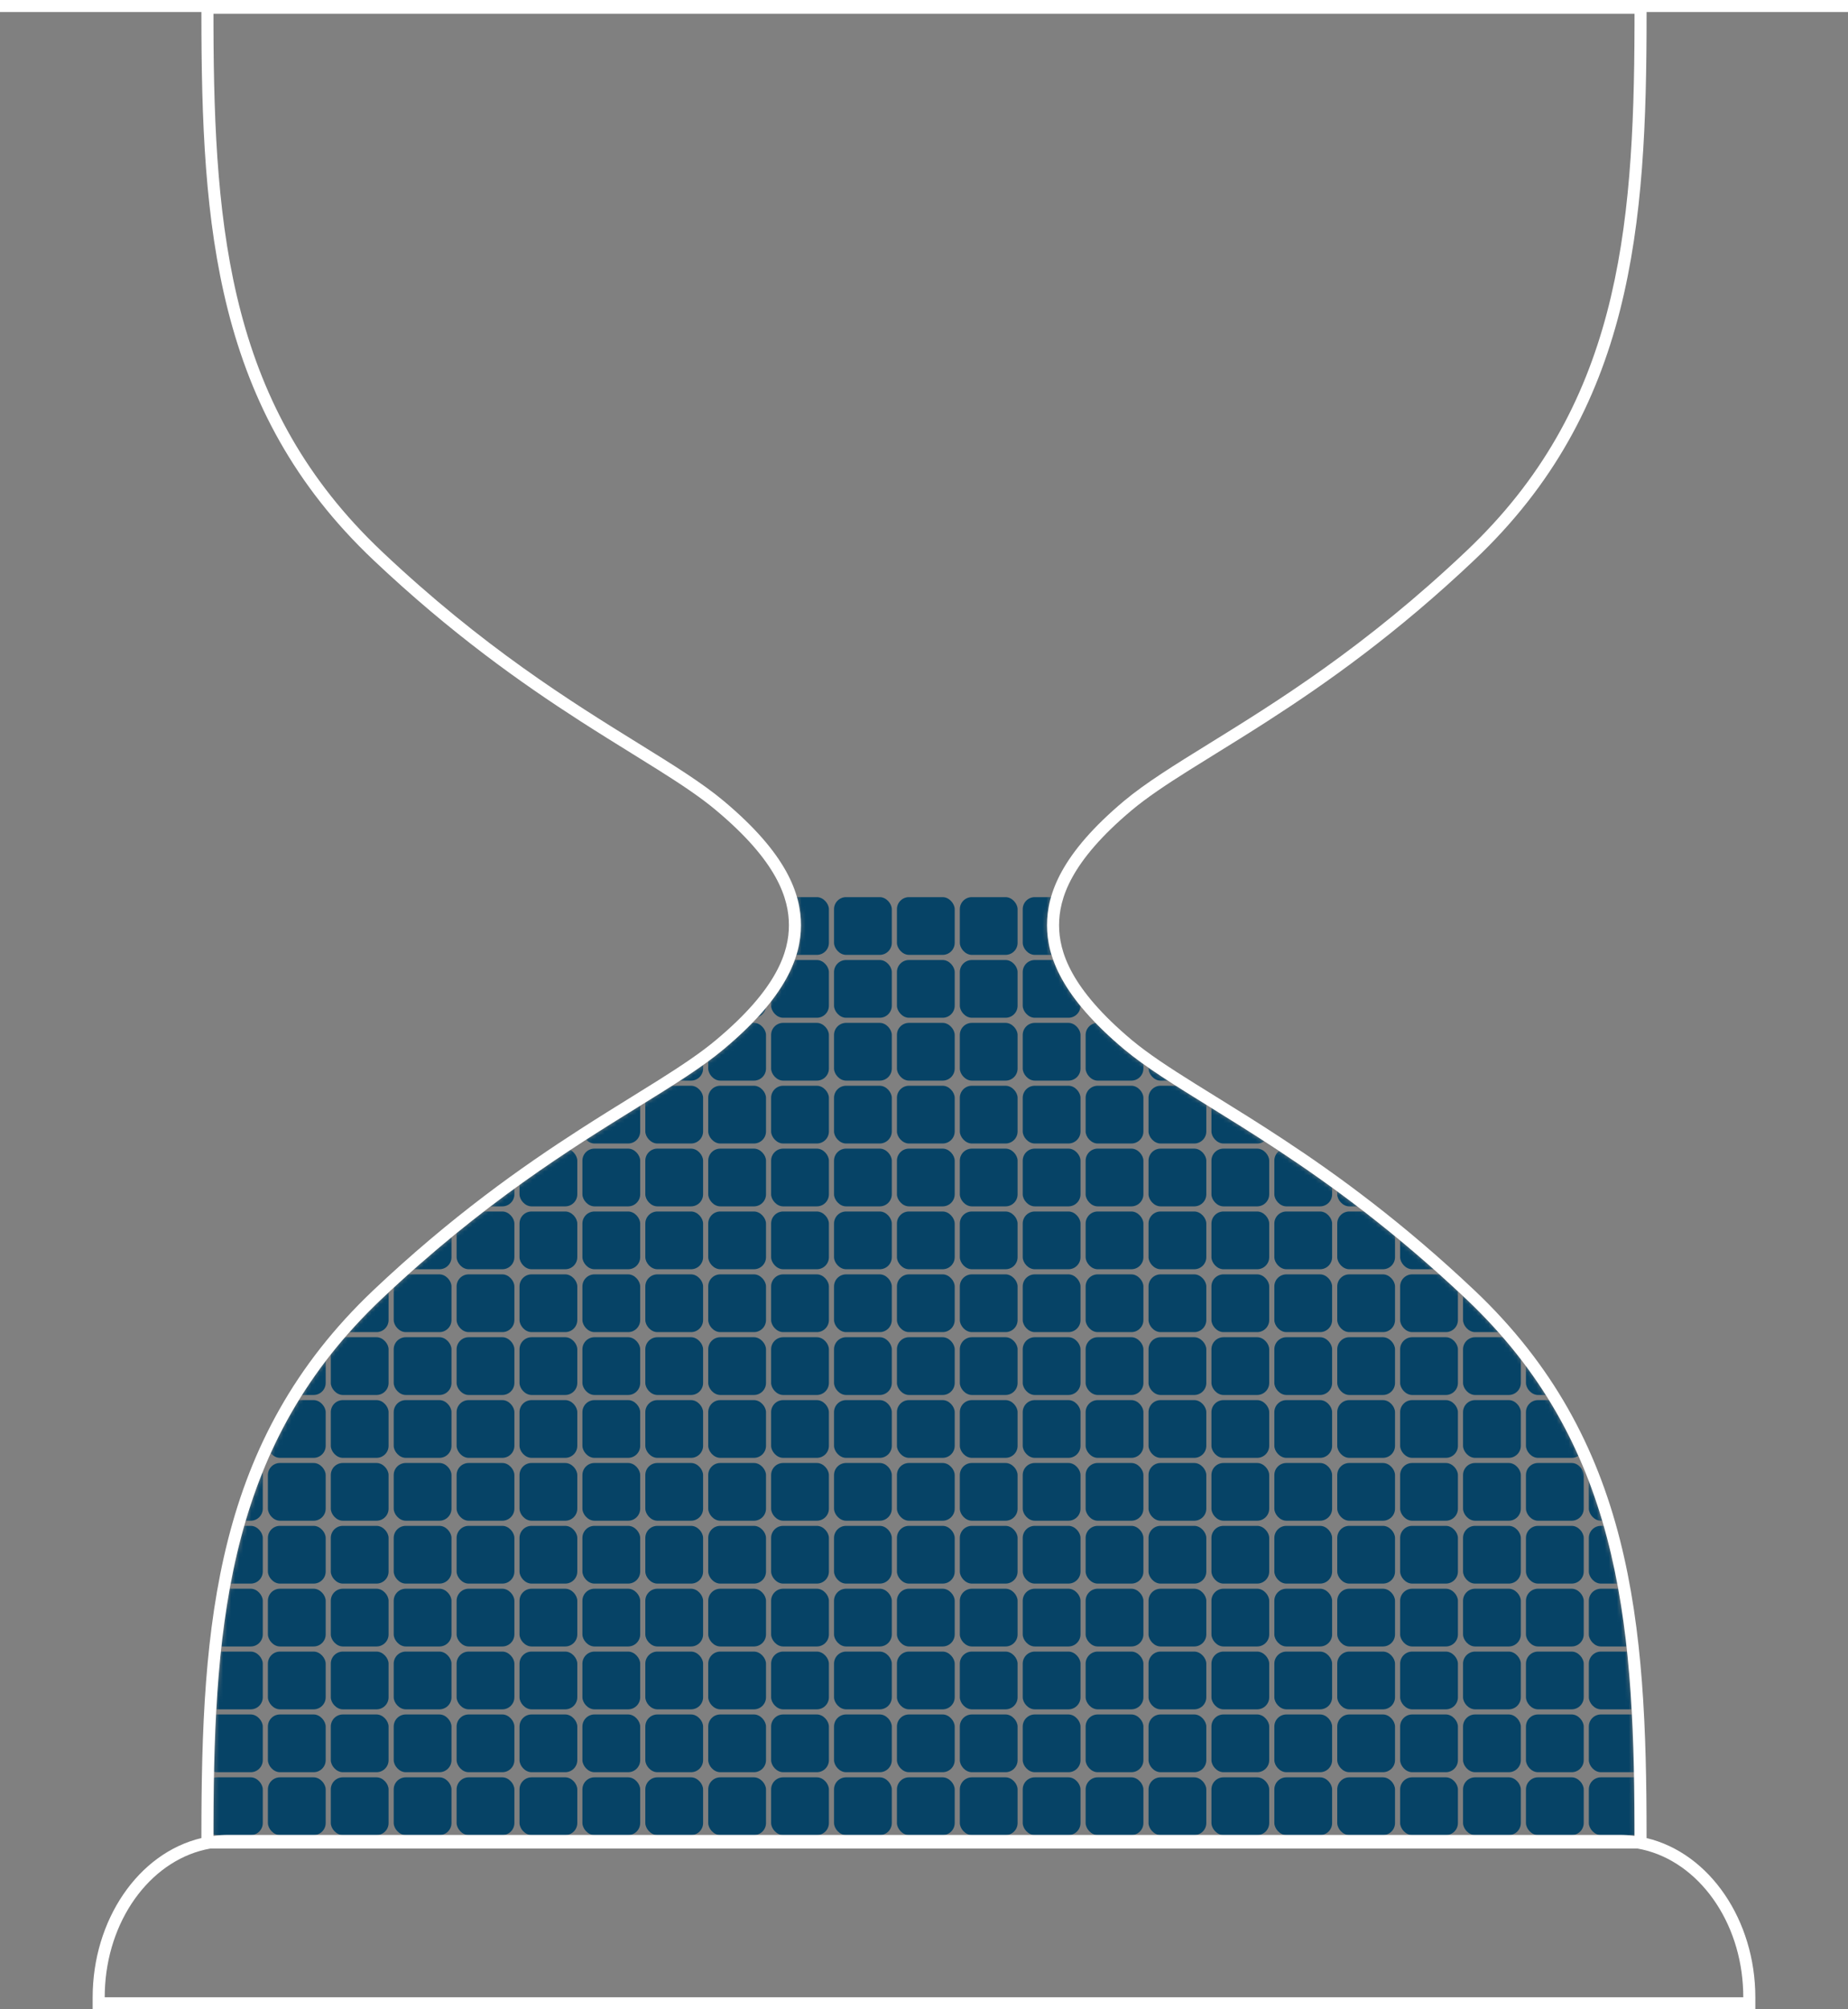 <svg width="460" height="500" viewBox="0 0 460 500" fill="none" xmlns="http://www.w3.org/2000/svg">
<rect x="0" y="0" width="460" height="500" fill="#808080" stroke="none"/>
<mask id="mask0" mask-type="alpha" maskUnits="userSpaceOnUse" x="53" y="3" width="354" height="454">
<path d="M364.964 323.27C403.363 359.615 406.861 403.905 406.861 456.998H53.133C53.133 403.902 56.631 359.615 94.968 323.27C133.372 286.926 164.467 274.257 180.14 261.104C195.876 247.952 199.373 237.968 199.373 230.237C199.373 222.454 195.876 212.467 180.14 199.314C164.467 186.162 133.372 173.493 94.968 137.149C56.631 100.857 53.133 56.514 53.133 3.418H406.866C406.866 56.511 403.368 100.853 364.968 137.146C326.631 173.49 295.532 186.159 279.796 199.311C264.123 212.463 260.625 222.451 260.625 230.234C260.625 237.965 264.123 247.949 279.796 261.101C288.352 268.241 301.402 275.22 317.698 285.956C331.434 294.98 347.421 306.682 364.964 323.27Z" fill="#C4C4C4"/>
</mask>
<g mask="url(#mask0)">
<rect x="51.029" y="238.893" width="14.381" height="14.37" rx="3" fill="#064366"/>
<rect x="51.029" y="364.053" width="14.381" height="14.37" rx="3" fill="#064366"/>
<rect x="51.029" y="301.473" width="14.381" height="14.37" rx="3" fill="#064366"/>
<rect x="51.029" y="426.634" width="14.381" height="14.37" rx="3" fill="#064366"/>
<rect x="51.029" y="270.183" width="14.381" height="14.37" rx="3" fill="#064366"/>
<rect x="51.029" y="395.344" width="14.381" height="14.37" rx="3" fill="#064366"/>
<rect x="51.029" y="332.763" width="14.381" height="14.37" rx="3" fill="#064366"/>
<rect x="51.029" y="254.537" width="14.381" height="14.37" rx="3" fill="#064366"/>
<rect x="51.029" y="379.699" width="14.381" height="14.37" rx="3" fill="#064366"/>
<rect x="51.029" y="317.118" width="14.381" height="14.37" rx="3" fill="#064366"/>
<rect x="51.029" y="442.28" width="14.381" height="14.37" rx="3" fill="#064366"/>
<rect x="51.029" y="285.828" width="14.381" height="14.37" rx="3" fill="#064366"/>
<rect x="51.029" y="410.989" width="14.381" height="14.37" rx="3" fill="#064366"/>
<rect x="51.029" y="348.408" width="14.381" height="14.37" rx="3" fill="#064366"/>
<rect x="51.029" y="223.247" width="14.381" height="14.37" rx="3" fill="#064366"/>
<rect x="66.687" y="238.893" width="14.381" height="14.37" rx="3" fill="#064366"/>
<rect x="66.687" y="364.053" width="14.381" height="14.37" rx="3" fill="#064366"/>
<rect x="66.687" y="301.473" width="14.381" height="14.37" rx="3" fill="#064366"/>
<rect x="66.687" y="426.634" width="14.381" height="14.37" rx="3" fill="#064366"/>
<rect x="66.687" y="270.183" width="14.381" height="14.37" rx="3" fill="#064366"/>
<rect x="66.687" y="395.344" width="14.381" height="14.37" rx="3" fill="#064366"/>
<rect x="66.687" y="332.763" width="14.381" height="14.37" rx="3" fill="#064366"/>
<rect x="66.687" y="254.537" width="14.381" height="14.37" rx="3" fill="#064366"/>
<rect x="66.687" y="379.699" width="14.381" height="14.37" rx="3" fill="#064366"/>
<rect x="66.687" y="317.118" width="14.381" height="14.37" rx="3" fill="#064366"/>
<rect x="66.687" y="442.28" width="14.381" height="14.37" rx="3" fill="#064366"/>
<rect x="66.687" y="285.828" width="14.381" height="14.37" rx="3" fill="#064366"/>
<rect x="66.687" y="410.989" width="14.381" height="14.37" rx="3" fill="#064366"/>
<rect x="66.687" y="348.408" width="14.381" height="14.37" rx="3" fill="#064366"/>
<rect x="66.687" y="223.247" width="14.381" height="14.37" rx="3" fill="#064366"/>
<rect x="82.343" y="238.893" width="14.381" height="14.37" rx="3" fill="#064366"/>
<rect x="82.343" y="364.053" width="14.381" height="14.37" rx="3" fill="#064366"/>
<rect x="82.343" y="301.473" width="14.381" height="14.37" rx="3" fill="#064366"/>
<rect x="82.343" y="426.634" width="14.381" height="14.37" rx="3" fill="#064366"/>
<rect x="82.343" y="270.183" width="14.381" height="14.37" rx="3" fill="#064366"/>
<rect x="82.343" y="395.344" width="14.381" height="14.37" rx="3" fill="#064366"/>
<rect x="82.343" y="332.763" width="14.381" height="14.37" rx="3" fill="#064366"/>
<rect x="82.343" y="254.537" width="14.381" height="14.37" rx="3" fill="#064366"/>
<rect x="82.343" y="379.699" width="14.381" height="14.37" rx="3" fill="#064366"/>
<rect x="82.343" y="317.118" width="14.381" height="14.37" rx="3" fill="#064366"/>
<rect x="82.343" y="442.28" width="14.381" height="14.37" rx="3" fill="#064366"/>
<rect x="82.343" y="285.828" width="14.381" height="14.37" rx="3" fill="#064366"/>
<rect x="82.343" y="410.989" width="14.381" height="14.37" rx="3" fill="#064366"/>
<rect x="82.343" y="348.408" width="14.381" height="14.37" rx="3" fill="#064366"/>
<rect x="82.343" y="223.247" width="14.381" height="14.37" rx="3" fill="#064366"/>
<rect x="98.002" y="238.893" width="14.381" height="14.37" rx="3" fill="#064366"/>
<rect x="98.002" y="364.053" width="14.381" height="14.37" rx="3" fill="#064366"/>
<rect x="98.002" y="301.473" width="14.381" height="14.37" rx="3" fill="#064366"/>
<rect x="98.002" y="426.634" width="14.381" height="14.37" rx="3" fill="#064366"/>
<rect x="98.002" y="270.183" width="14.381" height="14.37" rx="3" fill="#064366"/>
<rect x="98.002" y="395.344" width="14.381" height="14.37" rx="3" fill="#064366"/>
<rect x="98.002" y="332.763" width="14.381" height="14.37" rx="3" fill="#064366"/>
<rect x="98.002" y="254.537" width="14.381" height="14.37" rx="3" fill="#064366"/>
<rect x="98.002" y="379.699" width="14.381" height="14.37" rx="3" fill="#064366"/>
<rect x="98.002" y="317.118" width="14.381" height="14.37" rx="3" fill="#064366"/>
<rect x="98.002" y="442.28" width="14.381" height="14.37" rx="3" fill="#064366"/>
<rect x="98.002" y="285.828" width="14.381" height="14.37" rx="3" fill="#064366"/>
<rect x="98.002" y="410.989" width="14.381" height="14.37" rx="3" fill="#064366"/>
<rect x="98.002" y="348.408" width="14.381" height="14.37" rx="3" fill="#064366"/>
<rect x="98.002" y="223.247" width="14.381" height="14.37" rx="3" fill="#064366"/>
<rect x="113.658" y="238.893" width="14.381" height="14.37" rx="3" fill="#064366"/>
<rect x="113.658" y="364.053" width="14.381" height="14.37" rx="3" fill="#064366"/>
<rect x="113.658" y="301.473" width="14.381" height="14.37" rx="3" fill="#064366"/>
<rect x="113.658" y="426.634" width="14.381" height="14.37" rx="3" fill="#064366"/>
<rect x="113.658" y="270.183" width="14.381" height="14.37" rx="3" fill="#064366"/>
<rect x="113.658" y="395.344" width="14.381" height="14.37" rx="3" fill="#064366"/>
<rect x="113.658" y="332.763" width="14.381" height="14.37" rx="3" fill="#064366"/>
<rect x="113.658" y="254.537" width="14.381" height="14.37" rx="3" fill="#064366"/>
<rect x="113.658" y="379.699" width="14.381" height="14.37" rx="3" fill="#064366"/>
<rect x="113.658" y="317.118" width="14.381" height="14.37" rx="3" fill="#064366"/>
<rect x="113.658" y="442.28" width="14.381" height="14.37" rx="3" fill="#064366"/>
<rect x="113.658" y="285.828" width="14.381" height="14.37" rx="3" fill="#064366"/>
<rect x="113.658" y="410.989" width="14.381" height="14.37" rx="3" fill="#064366"/>
<rect x="113.658" y="348.408" width="14.381" height="14.37" rx="3" fill="#064366"/>
<rect x="113.658" y="223.247" width="14.381" height="14.37" rx="3" fill="#064366"/>
<rect x="129.317" y="238.893" width="14.381" height="14.37" rx="3" fill="#064366"/>
<rect x="129.317" y="364.053" width="14.381" height="14.37" rx="3" fill="#064366"/>
<rect x="129.317" y="301.473" width="14.381" height="14.37" rx="3" fill="#064366"/>
<rect x="129.317" y="426.634" width="14.381" height="14.37" rx="3" fill="#064366"/>
<rect x="129.317" y="270.183" width="14.381" height="14.37" rx="3" fill="#064366"/>
<rect x="129.317" y="395.344" width="14.381" height="14.37" rx="3" fill="#064366"/>
<rect x="129.317" y="332.763" width="14.381" height="14.37" rx="3" fill="#064366"/>
<rect x="129.317" y="254.537" width="14.381" height="14.37" rx="3" fill="#064366"/>
<rect x="129.317" y="379.699" width="14.381" height="14.37" rx="3" fill="#064366"/>
<rect x="129.317" y="317.118" width="14.381" height="14.37" rx="3" fill="#064366"/>
<rect x="129.317" y="442.28" width="14.381" height="14.37" rx="3" fill="#064366"/>
<rect x="129.317" y="285.828" width="14.381" height="14.37" rx="3" fill="#064366"/>
<rect x="129.317" y="410.989" width="14.381" height="14.37" rx="3" fill="#064366"/>
<rect x="129.317" y="348.408" width="14.381" height="14.37" rx="3" fill="#064366"/>
<rect x="129.317" y="223.247" width="14.381" height="14.37" rx="3" fill="#064366"/>
<rect x="144.973" y="238.893" width="14.381" height="14.37" rx="3" fill="#064366"/>
<rect x="144.973" y="364.053" width="14.381" height="14.37" rx="3" fill="#064366"/>
<rect x="144.973" y="301.473" width="14.381" height="14.37" rx="3" fill="#064366"/>
<rect x="144.973" y="426.634" width="14.381" height="14.37" rx="3" fill="#064366"/>
<rect x="144.973" y="270.183" width="14.381" height="14.37" rx="3" fill="#064366"/>
<rect x="144.973" y="395.344" width="14.381" height="14.37" rx="3" fill="#064366"/>
<rect x="144.973" y="332.763" width="14.381" height="14.37" rx="3" fill="#064366"/>
<rect x="144.973" y="254.537" width="14.381" height="14.37" rx="3" fill="#064366"/>
<rect x="144.973" y="379.699" width="14.381" height="14.37" rx="3" fill="#064366"/>
<rect x="144.973" y="317.118" width="14.381" height="14.37" rx="3" fill="#064366"/>
<rect x="144.973" y="442.28" width="14.381" height="14.37" rx="3" fill="#064366"/>
<rect x="144.973" y="285.828" width="14.381" height="14.37" rx="3" fill="#064366"/>
<rect x="144.973" y="410.989" width="14.381" height="14.37" rx="3" fill="#064366"/>
<rect x="144.973" y="348.408" width="14.381" height="14.37" rx="3" fill="#064366"/>
<rect x="144.973" y="223.247" width="14.381" height="14.37" rx="3" fill="#064366"/>
<rect x="160.631" y="238.893" width="14.381" height="14.37" rx="3" fill="#064366"/>
<rect x="160.631" y="364.053" width="14.381" height="14.37" rx="3" fill="#064366"/>
<rect x="160.631" y="301.473" width="14.381" height="14.37" rx="3" fill="#064366"/>
<rect x="160.631" y="426.634" width="14.381" height="14.37" rx="3" fill="#064366"/>
<rect x="160.631" y="270.183" width="14.381" height="14.37" rx="3" fill="#064366"/>
<rect x="160.631" y="395.344" width="14.381" height="14.37" rx="3" fill="#064366"/>
<rect x="160.631" y="332.763" width="14.381" height="14.37" rx="3" fill="#064366"/>
<rect x="160.631" y="254.537" width="14.381" height="14.37" rx="3" fill="#064366"/>
<rect x="160.631" y="379.699" width="14.381" height="14.37" rx="3" fill="#064366"/>
<rect x="160.631" y="317.118" width="14.381" height="14.37" rx="3" fill="#064366"/>
<rect x="160.631" y="442.28" width="14.381" height="14.37" rx="3" fill="#064366"/>
<rect x="160.631" y="285.828" width="14.381" height="14.37" rx="3" fill="#064366"/>
<rect x="160.631" y="410.989" width="14.381" height="14.37" rx="3" fill="#064366"/>
<rect x="160.631" y="348.408" width="14.381" height="14.37" rx="3" fill="#064366"/>
<rect x="160.631" y="223.247" width="14.381" height="14.37" rx="3" fill="#064366"/>
<rect x="176.289" y="238.893" width="14.381" height="14.37" rx="3" fill="#064366"/>
<rect x="176.289" y="364.053" width="14.381" height="14.37" rx="3" fill="#064366"/>
<rect x="176.289" y="301.473" width="14.381" height="14.37" rx="3" fill="#064366"/>
<rect x="176.289" y="426.634" width="14.381" height="14.37" rx="3" fill="#064366"/>
<rect x="176.289" y="270.183" width="14.381" height="14.37" rx="3" fill="#064366"/>
<rect x="176.289" y="395.344" width="14.381" height="14.37" rx="3" fill="#064366"/>
<rect x="176.289" y="332.763" width="14.381" height="14.37" rx="3" fill="#064366"/>
<rect x="176.289" y="254.537" width="14.381" height="14.37" rx="3" fill="#064366"/>
<rect x="176.289" y="379.699" width="14.381" height="14.37" rx="3" fill="#064366"/>
<rect x="176.289" y="317.118" width="14.381" height="14.37" rx="3" fill="#064366"/>
<rect x="176.289" y="442.28" width="14.381" height="14.37" rx="3" fill="#064366"/>
<rect x="176.289" y="285.828" width="14.381" height="14.37" rx="3" fill="#064366"/>
<rect x="176.289" y="410.989" width="14.381" height="14.37" rx="3" fill="#064366"/>
<rect x="176.289" y="348.408" width="14.381" height="14.37" rx="3" fill="#064366"/>
<rect x="176.289" y="223.247" width="14.381" height="14.37" rx="3" fill="#064366"/>
<rect x="191.946" y="238.893" width="14.381" height="14.37" rx="3" fill="#064366"/>
<rect x="191.946" y="364.053" width="14.381" height="14.37" rx="3" fill="#064366"/>
<rect x="191.946" y="301.473" width="14.381" height="14.37" rx="3" fill="#064366"/>
<rect x="191.946" y="426.634" width="14.381" height="14.37" rx="3" fill="#064366"/>
<rect x="191.946" y="270.183" width="14.381" height="14.37" rx="3" fill="#064366"/>
<rect x="191.946" y="395.344" width="14.381" height="14.37" rx="3" fill="#064366"/>
<rect x="191.946" y="332.763" width="14.381" height="14.37" rx="3" fill="#064366"/>
<rect x="191.946" y="254.537" width="14.381" height="14.37" rx="3" fill="#064366"/>
<rect x="191.946" y="379.699" width="14.381" height="14.37" rx="3" fill="#064366"/>
<rect x="191.946" y="317.118" width="14.381" height="14.37" rx="3" fill="#064366"/>
<rect x="191.946" y="442.28" width="14.381" height="14.37" rx="3" fill="#064366"/>
<rect x="191.946" y="285.828" width="14.381" height="14.37" rx="3" fill="#064366"/>
<rect x="191.946" y="410.989" width="14.381" height="14.37" rx="3" fill="#064366"/>
<rect x="191.946" y="223.247" width="14.381" height="14.37" rx="3" fill="#064366"/>
<rect x="207.604" y="238.893" width="14.381" height="14.37" rx="3" fill="#064366"/>
<rect x="207.604" y="364.053" width="14.381" height="14.37" rx="3" fill="#064366"/>
<rect x="191.946" y="348.408" width="14.381" height="14.37" rx="3" fill="#064366"/>
<rect x="207.604" y="301.473" width="14.381" height="14.37" rx="3" fill="#064366"/>
<rect x="207.604" y="426.634" width="14.381" height="14.37" rx="3" fill="#064366"/>
<rect x="207.604" y="270.183" width="14.381" height="14.37" rx="3" fill="#064366"/>
<rect x="207.604" y="395.344" width="14.381" height="14.37" rx="3" fill="#064366"/>
<rect x="207.604" y="332.763" width="14.381" height="14.37" rx="3" fill="#064366"/>
<rect x="207.604" y="254.537" width="14.381" height="14.37" rx="3" fill="#064366"/>
<rect x="207.604" y="379.699" width="14.381" height="14.37" rx="3" fill="#064366"/>
<rect x="207.604" y="317.118" width="14.381" height="14.37" rx="3" fill="#064366"/>
<rect x="207.604" y="442.28" width="14.381" height="14.37" rx="3" fill="#064366"/>
<rect x="207.604" y="285.828" width="14.381" height="14.37" rx="3" fill="#064366"/>
<rect x="207.604" y="410.989" width="14.381" height="14.37" rx="3" fill="#064366"/>
<rect x="207.604" y="348.408" width="14.381" height="14.37" rx="3" fill="#064366"/>
<rect x="207.604" y="223.247" width="14.381" height="14.37" rx="3" fill="#064366"/>
<rect x="223.26" y="238.893" width="14.381" height="14.37" rx="3" fill="#064366"/>
<rect x="223.26" y="364.053" width="14.381" height="14.37" rx="3" fill="#064366"/>
<rect x="223.26" y="301.473" width="14.381" height="14.37" rx="3" fill="#064366"/>
<rect x="223.26" y="426.634" width="14.381" height="14.37" rx="3" fill="#064366"/>
<rect x="223.26" y="270.183" width="14.381" height="14.37" rx="3" fill="#064366"/>
<rect x="223.26" y="395.344" width="14.381" height="14.37" rx="3" fill="#064366"/>
<rect x="223.26" y="332.763" width="14.381" height="14.37" rx="3" fill="#064366"/>
<rect x="223.26" y="254.537" width="14.381" height="14.37" rx="3" fill="#064366"/>
<rect x="223.26" y="379.699" width="14.381" height="14.37" rx="3" fill="#064366"/>
<rect x="223.26" y="317.118" width="14.381" height="14.37" rx="3" fill="#064366"/>
<rect x="223.26" y="442.28" width="14.381" height="14.37" rx="3" fill="#064366"/>
<rect x="223.26" y="285.828" width="14.381" height="14.37" rx="3" fill="#064366"/>
<rect x="223.26" y="410.989" width="14.381" height="14.37" rx="3" fill="#064366"/>
<rect x="223.26" y="348.408" width="14.381" height="14.37" rx="3" fill="#064366"/>
<rect x="223.26" y="223.247" width="14.381" height="14.37" rx="3" fill="#064366"/>
<rect x="238.917" y="238.893" width="14.381" height="14.37" rx="3" fill="#064366"/>
<rect x="238.917" y="364.053" width="14.381" height="14.37" rx="3" fill="#064366"/>
<rect x="238.917" y="301.473" width="14.381" height="14.37" rx="3" fill="#064366"/>
<rect x="238.917" y="426.634" width="14.381" height="14.37" rx="3" fill="#064366"/>
<rect x="238.917" y="270.183" width="14.381" height="14.37" rx="3" fill="#064366"/>
<rect x="238.917" y="395.344" width="14.381" height="14.37" rx="3" fill="#064366"/>
<rect x="238.917" y="332.763" width="14.381" height="14.37" rx="3" fill="#064366"/>
<rect x="238.917" y="254.537" width="14.381" height="14.37" rx="3" fill="#064366"/>
<rect x="238.917" y="379.699" width="14.381" height="14.37" rx="3" fill="#064366"/>
<rect x="238.917" y="317.118" width="14.381" height="14.37" rx="3" fill="#064366"/>
<rect x="238.917" y="442.28" width="14.381" height="14.37" rx="3" fill="#064366"/>
<rect x="238.917" y="285.828" width="14.381" height="14.37" rx="3" fill="#064366"/>
<rect x="238.917" y="410.989" width="14.381" height="14.37" rx="3" fill="#064366"/>
<rect x="238.917" y="348.408" width="14.381" height="14.37" rx="3" fill="#064366"/>
<rect x="238.917" y="223.247" width="14.381" height="14.37" rx="3" fill="#064366"/>
<rect x="254.575" y="238.893" width="14.381" height="14.37" rx="3" fill="#064366"/>
<rect x="254.575" y="364.053" width="14.381" height="14.37" rx="3" fill="#064366"/>
<rect x="254.575" y="301.473" width="14.381" height="14.37" rx="3" fill="#064366"/>
<rect x="254.575" y="426.634" width="14.381" height="14.37" rx="3" fill="#064366"/>
<rect x="254.575" y="270.183" width="14.381" height="14.37" rx="3" fill="#064366"/>
<rect x="254.575" y="395.344" width="14.381" height="14.37" rx="3" fill="#064366"/>
<rect x="254.575" y="332.763" width="14.381" height="14.37" rx="3" fill="#064366"/>
<rect x="254.575" y="254.537" width="14.381" height="14.37" rx="3" fill="#064366"/>
<rect x="254.575" y="379.699" width="14.381" height="14.37" rx="3" fill="#064366"/>
<rect x="254.575" y="317.118" width="14.381" height="14.37" rx="3" fill="#064366"/>
<rect x="254.575" y="442.28" width="14.381" height="14.37" rx="3" fill="#064366"/>
<rect x="254.575" y="285.828" width="14.381" height="14.37" rx="3" fill="#064366"/>
<rect x="254.575" y="410.989" width="14.381" height="14.37" rx="3" fill="#064366"/>
<rect x="254.575" y="348.408" width="14.381" height="14.37" rx="3" fill="#064366"/>
<rect x="254.575" y="223.247" width="14.381" height="14.37" rx="3" fill="#064366"/>
<rect x="270.234" y="238.893" width="14.381" height="14.37" rx="3" fill="#064366"/>
<rect x="270.234" y="364.053" width="14.381" height="14.37" rx="3" fill="#064366"/>
<rect x="270.234" y="301.473" width="14.381" height="14.37" rx="3" fill="#064366"/>
<rect x="270.234" y="426.634" width="14.381" height="14.37" rx="3" fill="#064366"/>
<rect x="270.234" y="270.183" width="14.381" height="14.37" rx="3" fill="#064366"/>
<rect x="270.234" y="395.344" width="14.381" height="14.37" rx="3" fill="#064366"/>
<rect x="270.234" y="332.763" width="14.381" height="14.37" rx="3" fill="#064366"/>
<rect x="270.234" y="254.537" width="14.381" height="14.37" rx="3" fill="#064366"/>
<rect x="270.234" y="379.699" width="14.381" height="14.37" rx="3" fill="#064366"/>
<rect x="270.234" y="317.118" width="14.381" height="14.37" rx="3" fill="#064366"/>
<rect x="270.234" y="442.28" width="14.381" height="14.37" rx="3" fill="#064366"/>
<rect x="270.234" y="285.828" width="14.381" height="14.37" rx="3" fill="#064366"/>
<rect x="270.234" y="410.989" width="14.381" height="14.37" rx="3" fill="#064366"/>
<rect x="270.234" y="348.408" width="14.381" height="14.37" rx="3" fill="#064366"/>
<rect x="270.234" y="223.247" width="14.381" height="14.37" rx="3" fill="#064366"/>
<rect x="285.89" y="238.893" width="14.381" height="14.37" rx="3" fill="#064366"/>
<rect x="285.89" y="364.053" width="14.381" height="14.37" rx="3" fill="#064366"/>
<rect x="285.89" y="301.473" width="14.381" height="14.37" rx="3" fill="#064366"/>
<rect x="285.89" y="426.634" width="14.381" height="14.37" rx="3" fill="#064366"/>
<rect x="285.89" y="270.183" width="14.381" height="14.37" rx="3" fill="#064366"/>
<rect x="285.89" y="395.344" width="14.381" height="14.37" rx="3" fill="#064366"/>
<rect x="285.89" y="332.763" width="14.381" height="14.37" rx="3" fill="#064366"/>
<rect x="285.89" y="254.537" width="14.381" height="14.37" rx="3" fill="#064366"/>
<rect x="285.89" y="379.699" width="14.381" height="14.37" rx="3" fill="#064366"/>
<rect x="285.89" y="317.118" width="14.381" height="14.37" rx="3" fill="#064366"/>
<rect x="285.89" y="442.28" width="14.381" height="14.37" rx="3" fill="#064366"/>
<rect x="285.89" y="285.828" width="14.381" height="14.37" rx="3" fill="#064366"/>
<rect x="285.89" y="410.989" width="14.381" height="14.37" rx="3" fill="#064366"/>
<rect x="285.89" y="348.408" width="14.381" height="14.37" rx="3" fill="#064366"/>
<rect x="285.89" y="223.247" width="14.381" height="14.37" rx="3" fill="#064366"/>
<rect x="301.547" y="238.893" width="14.381" height="14.37" rx="3" fill="#064366"/>
<rect x="301.547" y="364.053" width="14.381" height="14.37" rx="3" fill="#064366"/>
<rect x="301.547" y="301.473" width="14.381" height="14.37" rx="3" fill="#064366"/>
<rect x="301.547" y="426.634" width="14.381" height="14.37" rx="3" fill="#064366"/>
<rect x="301.547" y="270.183" width="14.381" height="14.37" rx="3" fill="#064366"/>
<rect x="301.547" y="395.344" width="14.381" height="14.37" rx="3" fill="#064366"/>
<rect x="301.547" y="332.763" width="14.381" height="14.37" rx="3" fill="#064366"/>
<rect x="301.547" y="254.537" width="14.381" height="14.37" rx="3" fill="#064366"/>
<rect x="301.547" y="379.699" width="14.381" height="14.37" rx="3" fill="#064366"/>
<rect x="301.547" y="317.118" width="14.381" height="14.37" rx="3" fill="#064366"/>
<rect x="301.547" y="442.28" width="14.381" height="14.37" rx="3" fill="#064366"/>
<rect x="301.547" y="285.828" width="14.381" height="14.37" rx="3" fill="#064366"/>
<rect x="301.547" y="410.989" width="14.381" height="14.37" rx="3" fill="#064366"/>
<rect x="301.547" y="348.408" width="14.381" height="14.37" rx="3" fill="#064366"/>
<rect x="301.547" y="223.247" width="14.381" height="14.37" rx="3" fill="#064366"/>
<rect x="317.205" y="238.893" width="14.381" height="14.37" rx="3" fill="#064366"/>
<rect x="317.205" y="364.053" width="14.381" height="14.37" rx="3" fill="#064366"/>
<rect x="317.205" y="301.473" width="14.381" height="14.37" rx="3" fill="#064366"/>
<rect x="317.205" y="426.634" width="14.381" height="14.37" rx="3" fill="#064366"/>
<rect x="317.205" y="270.183" width="14.381" height="14.37" rx="3" fill="#064366"/>
<rect x="317.205" y="395.344" width="14.381" height="14.37" rx="3" fill="#064366"/>
<rect x="317.205" y="332.763" width="14.381" height="14.37" rx="3" fill="#064366"/>
<rect x="317.205" y="254.537" width="14.381" height="14.37" rx="3" fill="#064366"/>
<rect x="317.205" y="379.699" width="14.381" height="14.37" rx="3" fill="#064366"/>
<rect x="317.205" y="317.118" width="14.381" height="14.37" rx="3" fill="#064366"/>
<rect x="317.205" y="442.28" width="14.381" height="14.37" rx="3" fill="#064366"/>
<rect x="317.205" y="285.828" width="14.381" height="14.37" rx="3" fill="#064366"/>
<rect x="317.205" y="410.989" width="14.381" height="14.37" rx="3" fill="#064366"/>
<rect x="317.205" y="348.408" width="14.381" height="14.37" rx="3" fill="#064366"/>
<rect x="317.205" y="223.247" width="14.381" height="14.37" rx="3" fill="#064366"/>
<rect x="332.862" y="238.893" width="14.381" height="14.37" rx="3" fill="#064366"/>
<rect x="332.862" y="364.053" width="14.381" height="14.37" rx="3" fill="#064366"/>
<rect x="332.862" y="301.473" width="14.381" height="14.37" rx="3" fill="#064366"/>
<rect x="332.862" y="426.634" width="14.381" height="14.37" rx="3" fill="#064366"/>
<rect x="332.862" y="270.183" width="14.381" height="14.37" rx="3" fill="#064366"/>
<rect x="332.862" y="395.344" width="14.381" height="14.37" rx="3" fill="#064366"/>
<rect x="332.862" y="332.763" width="14.381" height="14.37" rx="3" fill="#064366"/>
<rect x="332.862" y="254.537" width="14.381" height="14.37" rx="3" fill="#064366"/>
<rect x="332.862" y="379.699" width="14.381" height="14.37" rx="3" fill="#064366"/>
<rect x="332.862" y="317.118" width="14.381" height="14.37" rx="3" fill="#064366"/>
<rect x="332.862" y="442.28" width="14.381" height="14.37" rx="3" fill="#064366"/>
<rect x="332.862" y="285.828" width="14.381" height="14.37" rx="3" fill="#064366"/>
<rect x="332.862" y="410.989" width="14.381" height="14.37" rx="3" fill="#064366"/>
<rect x="332.862" y="348.408" width="14.381" height="14.37" rx="3" fill="#064366"/>
<rect x="332.862" y="223.247" width="14.381" height="14.37" rx="3" fill="#064366"/>
<rect x="348.52" y="238.893" width="14.381" height="14.37" rx="3" fill="#064366"/>
<rect x="348.52" y="364.053" width="14.381" height="14.37" rx="3" fill="#064366"/>
<rect x="348.52" y="301.473" width="14.381" height="14.37" rx="3" fill="#064366"/>
<rect x="348.52" y="426.634" width="14.381" height="14.37" rx="3" fill="#064366"/>
<rect x="348.52" y="270.183" width="14.381" height="14.37" rx="3" fill="#064366"/>
<rect x="348.52" y="395.344" width="14.381" height="14.37" rx="3" fill="#064366"/>
<rect x="348.52" y="332.763" width="14.381" height="14.37" rx="3" fill="#064366"/>
<rect x="348.52" y="254.537" width="14.381" height="14.37" rx="3" fill="#064366"/>
<rect x="348.52" y="379.699" width="14.381" height="14.37" rx="3" fill="#064366"/>
<rect x="348.52" y="317.118" width="14.381" height="14.37" rx="3" fill="#064366"/>
<rect x="348.52" y="442.28" width="14.381" height="14.37" rx="3" fill="#064366"/>
<rect x="348.52" y="285.828" width="14.381" height="14.37" rx="3" fill="#064366"/>
<rect x="348.52" y="410.989" width="14.381" height="14.37" rx="3" fill="#064366"/>
<rect x="348.52" y="348.408" width="14.381" height="14.37" rx="3" fill="#064366"/>
<rect x="348.52" y="223.247" width="14.381" height="14.37" rx="3" fill="#064366"/>
<rect x="364.176" y="238.893" width="14.381" height="14.37" rx="3" fill="#064366"/>
<rect x="364.176" y="364.053" width="14.381" height="14.37" rx="3" fill="#064366"/>
<rect x="364.176" y="301.473" width="14.381" height="14.37" rx="3" fill="#064366"/>
<rect x="364.176" y="426.634" width="14.381" height="14.37" rx="3" fill="#064366"/>
<rect x="364.176" y="270.183" width="14.381" height="14.37" rx="3" fill="#064366"/>
<rect x="364.176" y="395.344" width="14.381" height="14.37" rx="3" fill="#064366"/>
<rect x="364.176" y="332.763" width="14.381" height="14.37" rx="3" fill="#064366"/>
<rect x="364.176" y="254.537" width="14.381" height="14.37" rx="3" fill="#064366"/>
<rect x="364.176" y="379.699" width="14.381" height="14.37" rx="3" fill="#064366"/>
<rect x="364.176" y="317.118" width="14.381" height="14.37" rx="3" fill="#064366"/>
<rect x="364.176" y="442.28" width="14.381" height="14.37" rx="3" fill="#064366"/>
<rect x="364.176" y="285.828" width="14.381" height="14.37" rx="3" fill="#064366"/>
<rect x="364.176" y="410.989" width="14.381" height="14.37" rx="3" fill="#064366"/>
<rect x="364.176" y="348.408" width="14.381" height="14.37" rx="3" fill="#064366"/>
<rect x="364.176" y="223.247" width="14.381" height="14.37" rx="3" fill="#064366"/>
<rect x="379.835" y="238.893" width="14.381" height="14.37" rx="3" fill="#064366"/>
<rect x="379.835" y="364.053" width="14.381" height="14.37" rx="3" fill="#064366"/>
<rect x="379.835" y="301.473" width="14.381" height="14.37" rx="3" fill="#064366"/>
<rect x="379.835" y="426.634" width="14.381" height="14.37" rx="3" fill="#064366"/>
<rect x="379.835" y="270.183" width="14.381" height="14.37" rx="3" fill="#064366"/>
<rect x="379.835" y="395.344" width="14.381" height="14.37" rx="3" fill="#064366"/>
<rect x="379.835" y="332.763" width="14.381" height="14.37" rx="3" fill="#064366"/>
<rect x="379.835" y="254.537" width="14.381" height="14.37" rx="3" fill="#064366"/>
<rect x="379.835" y="379.699" width="14.381" height="14.37" rx="3" fill="#064366"/>
<rect x="379.835" y="317.118" width="14.381" height="14.37" rx="3" fill="#064366"/>
<rect x="379.835" y="442.28" width="14.381" height="14.37" rx="3" fill="#064366"/>
<rect x="379.835" y="285.828" width="14.381" height="14.37" rx="3" fill="#064366"/>
<rect x="379.835" y="410.989" width="14.381" height="14.37" rx="3" fill="#064366"/>
<rect x="379.835" y="348.408" width="14.381" height="14.37" rx="3" fill="#064366"/>
<rect x="379.835" y="223.247" width="14.381" height="14.37" rx="3" fill="#064366"/>
<rect x="395.491" y="238.893" width="14.381" height="14.37" rx="3" fill="#064366"/>
<rect x="395.491" y="364.053" width="14.381" height="14.37" rx="3" fill="#064366"/>
<rect x="395.491" y="301.473" width="14.381" height="14.37" rx="3" fill="#064366"/>
<rect x="395.491" y="426.634" width="14.381" height="14.37" rx="3" fill="#064366"/>
<rect x="395.491" y="270.183" width="14.381" height="14.37" rx="3" fill="#064366"/>
<rect x="395.491" y="395.344" width="14.381" height="14.37" rx="3" fill="#064366"/>
<rect x="395.491" y="332.763" width="14.381" height="14.37" rx="3" fill="#064366"/>
<rect x="395.491" y="254.537" width="14.381" height="14.37" rx="3" fill="#064366"/>
<rect x="395.491" y="379.699" width="14.381" height="14.37" rx="3" fill="#064366"/>
<rect x="395.491" y="317.118" width="14.381" height="14.37" rx="3" fill="#064366"/>
<rect x="395.491" y="442.28" width="14.381" height="14.37" rx="3" fill="#064366"/>
<rect x="395.491" y="285.828" width="14.381" height="14.37" rx="3" fill="#064366"/>
<rect x="395.491" y="410.989" width="14.381" height="14.37" rx="3" fill="#064366"/>
<rect x="395.491" y="348.408" width="14.381" height="14.37" rx="3" fill="#064366"/>
<rect x="395.491" y="223.247" width="14.381" height="14.37" rx="3" fill="#064366"/>
</g>
<path fill-rule="evenodd" clip-rule="evenodd" d="M409.864 2.997H460V0H0V2.997H50.133V3.418C50.133 56.532 53.565 102.084 92.904 139.325C112.282 157.663 129.818 170.029 144.453 179.449C149.006 182.379 153.325 185.054 157.303 187.516C159.67 188.982 161.916 190.373 164.019 191.699C169.726 195.296 174.459 198.462 178.21 201.61L178.214 201.614C193.522 214.408 196.373 223.626 196.373 230.237C196.373 236.794 193.525 246.009 178.214 258.805L178.21 258.809C174.459 261.957 169.726 265.123 164.019 268.721C161.925 270.041 159.688 271.426 157.331 272.885L157.312 272.897L157.302 272.903C153.325 275.366 149.006 278.04 144.453 280.97C129.818 290.39 112.282 302.755 92.904 321.094L92.903 321.096C53.566 358.388 50.133 403.882 50.133 456.998V457.39C34.355 461.131 23.067 477.865 23.067 497.003V500H436.932V497.003C436.932 477.871 425.6 461.139 409.86 457.393V456.998C409.86 403.885 406.427 358.386 367.026 321.094L367.025 321.093C349.327 304.359 333.195 292.55 319.348 283.453C313.237 279.427 307.562 275.916 302.448 272.751L302.443 272.747C300.707 271.673 299.036 270.639 297.434 269.639C291.063 265.658 285.823 262.225 281.72 258.803C266.475 246.008 263.624 236.793 263.624 230.234C263.624 223.621 266.477 214.403 281.72 201.61C285.487 198.461 290.234 195.294 295.95 191.696C298.022 190.392 300.231 189.025 302.557 187.586L302.559 187.585C306.571 185.103 310.93 182.406 315.53 179.445C330.166 170.025 347.687 157.659 367.032 139.32C406.432 102.08 409.864 56.527 409.864 3.418V2.997ZM52.381 459.995C38.288 462.467 27.3 476.537 26.163 494.005C26.099 494.994 26.066 495.994 26.066 497.003H433.932C433.932 495.994 433.9 494.994 433.835 494.005C432.693 476.541 421.661 462.468 407.603 459.995H52.381ZM406.859 455.388C406.86 455.873 406.86 456.359 406.86 456.846C405.654 456.691 404.426 456.612 403.179 456.612H56.82C55.57 456.612 54.34 456.691 53.133 456.845C53.133 455.894 53.134 454.946 53.136 454C53.277 402.233 57.354 358.928 94.967 323.27C120.169 299.42 142.224 285.765 158.838 275.479C167.541 270.09 174.751 265.626 180.139 261.105C195.875 247.952 199.373 237.968 199.373 230.237C199.373 222.454 195.875 212.467 180.139 199.314C174.751 194.793 167.541 190.329 158.838 184.94C142.224 174.654 120.169 160.999 94.967 137.149C57.354 101.542 53.277 58.185 53.136 6.415C53.134 5.419 53.133 4.42 53.133 3.418H406.865C406.865 4.42 406.863 5.419 406.861 6.415C406.72 58.182 402.642 101.539 364.967 137.146C339.749 161.053 317.664 174.715 301.022 185.01C292.364 190.366 285.18 194.81 279.795 199.311C264.122 212.464 260.625 222.451 260.625 230.234C260.625 237.965 264.122 247.949 279.795 261.101C285.163 265.58 292.299 269.996 300.896 275.316C306.002 278.476 311.624 281.955 317.697 285.956C331.433 294.98 347.42 306.682 364.963 323.27C402.638 358.928 406.716 402.236 406.856 454C406.858 454.462 406.859 454.925 406.859 455.388Z" fill="white"/>
</svg>
